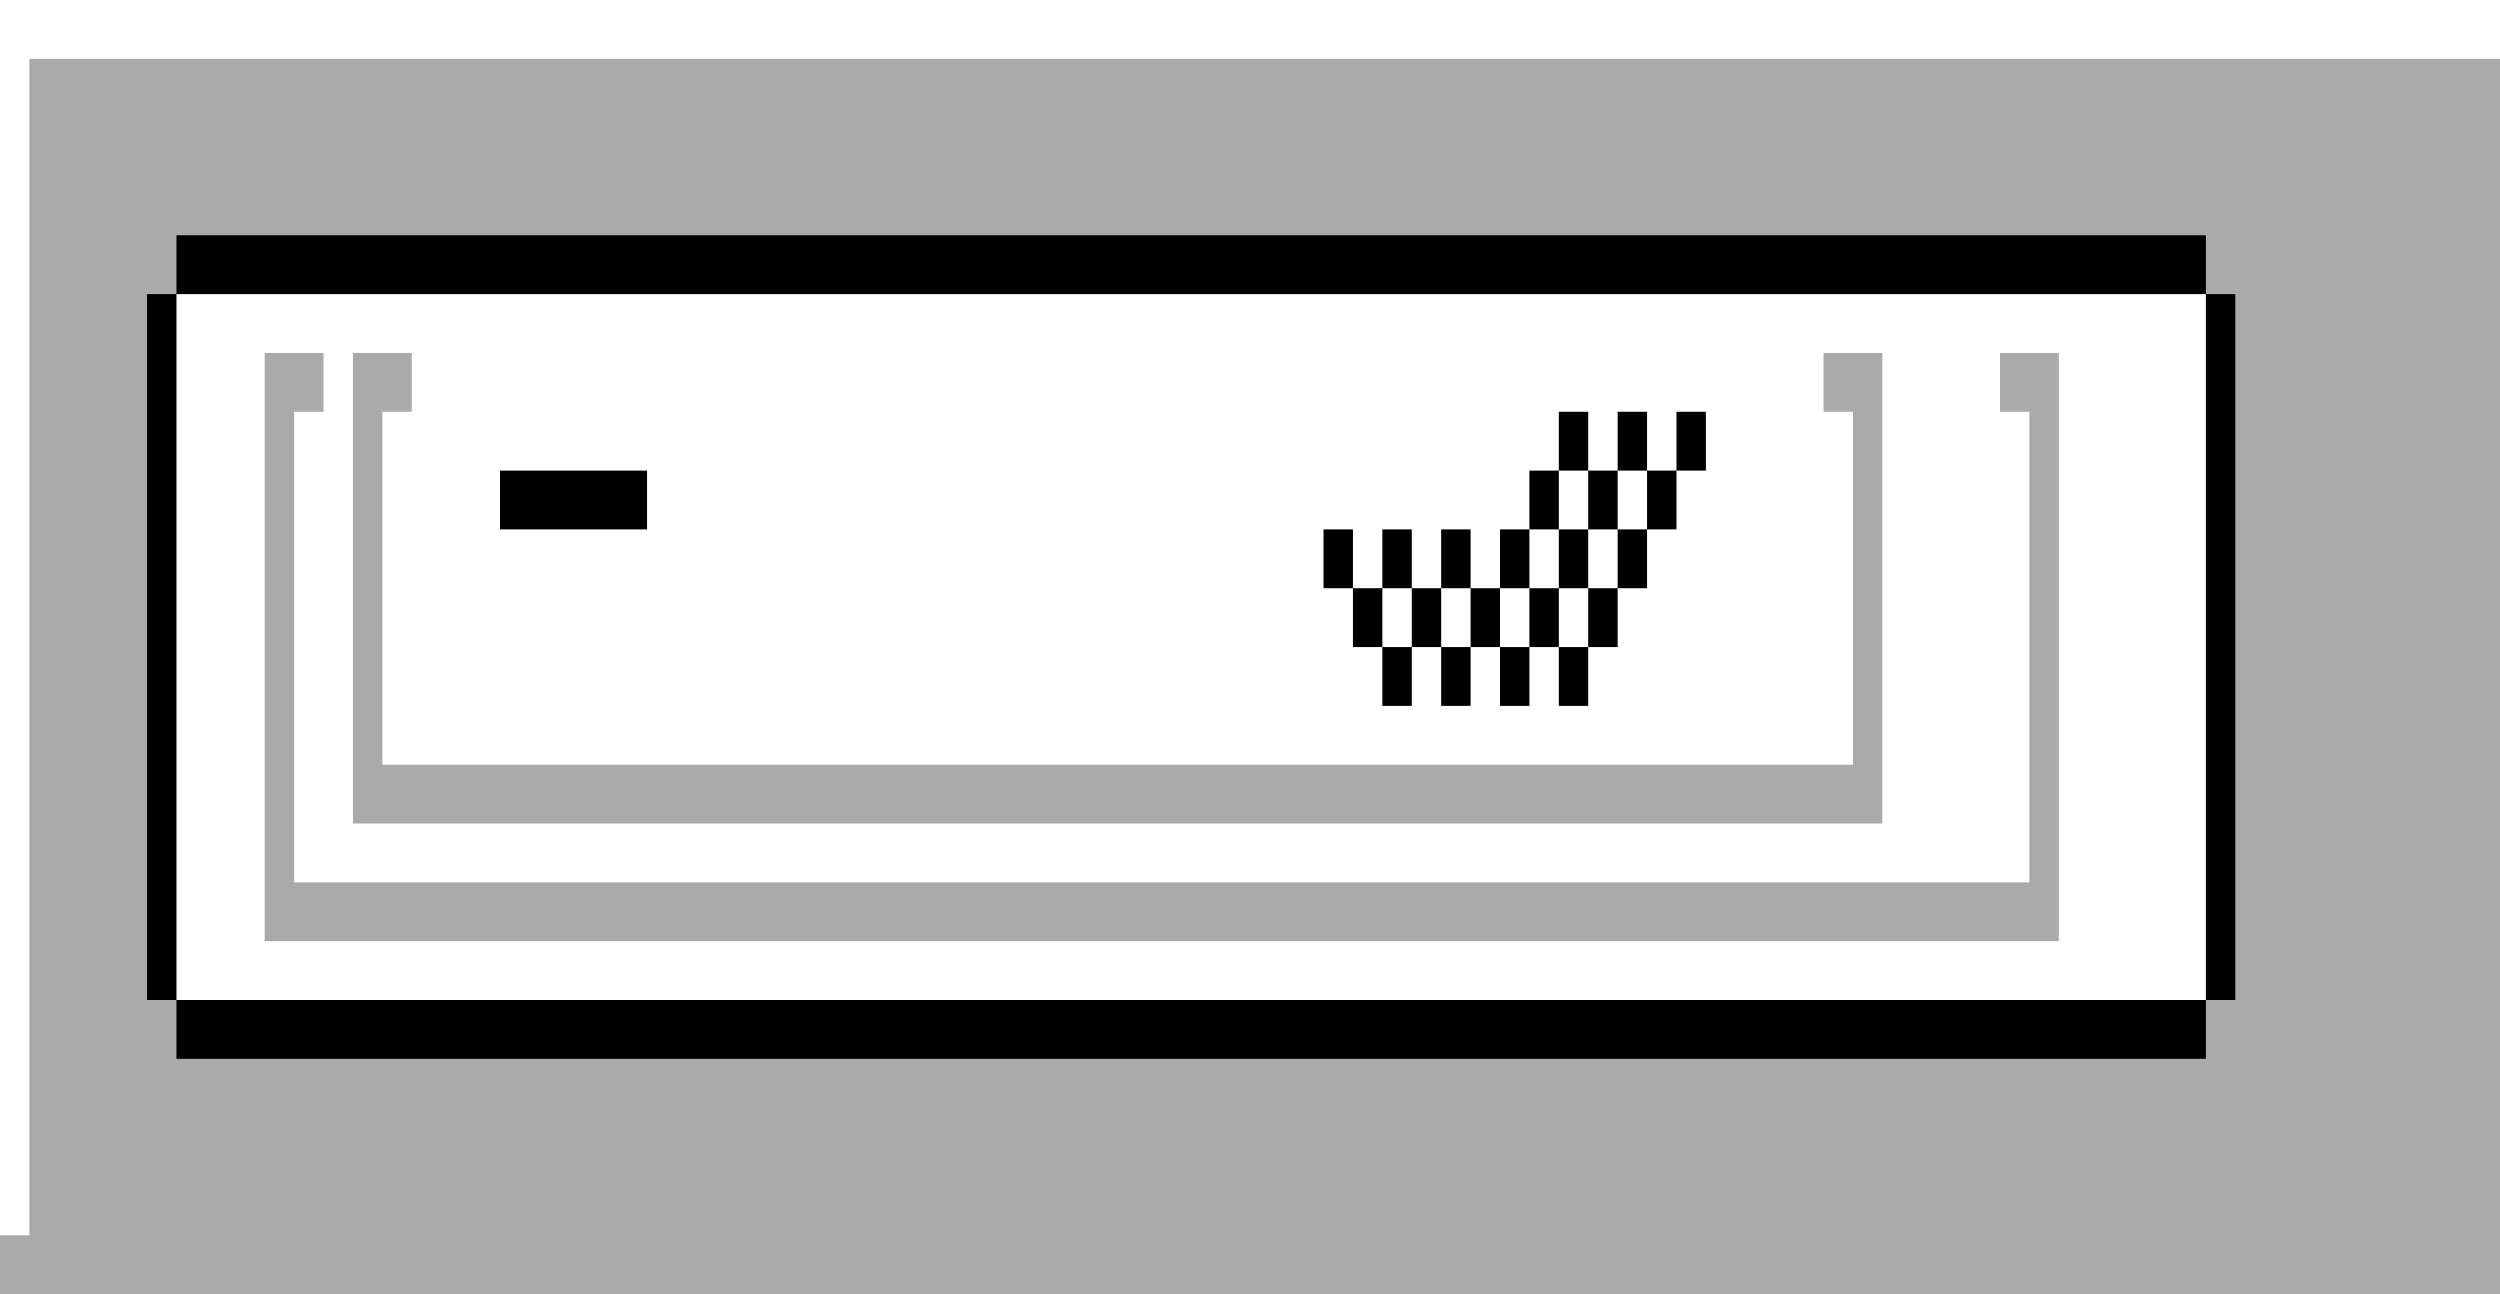 <?xml version="1.0" encoding="UTF-8"?>
<svg width="85px" height="44px" viewBox="0 0 85 44" version="1.1" xmlns="http://www.w3.org/2000/svg" xmlns:xlink="http://www.w3.org/1999/xlink">
    <!-- Generator: Sketch 46.2 (44496) - http://www.bohemiancoding.com/sketch -->
    <title>drive</title>
    <desc>Created with Sketch.</desc>
    <defs></defs>
    <g id="Page-1" stroke="none" stroke-width="1" fill="none" fill-rule="evenodd">
        <g id="Artboard" transform="translate(-577, -1012)">
            <g id="drive" transform="translate(577, 1012)">
                <rect id="Rectangle" fill="#AAAAAA" x="0" y="0" width="85" height="44"></rect>
                <g id="Group-2" stroke-width="1" transform="translate(5, 8)">
                    <path d="M58.5,18 L7,18 L7,16 L58,16 L58,4 L59,4 L59,18 L58.5,18 Z M4,2 L6,2 L6,4 L4,4 L4,2 Z M4,4 L5,4 L5,22 L4,22 L4,4 Z M5,20 L65,20 L65,22 L5,22 L5,20 Z M63,2 L65,2 L65,4 L63,4 L63,2 Z M64,4 L65,4 L65,20 L64,20 L64,4 Z M57,2 L59,2 L59,4 L57,4 L57,2 Z M7,2 L8,2 L8,16 L7,16 L7,2 Z M8,2 L9,2 L9,4 L8,4 L8,2 Z" id="Combined-Shape" fill="#AAAAAA"></path>
                    <path d="M70,2 L70,0 L1,0 L1,2 L0,2 L0,26 L1,26 L1,28 L70,28 L70,26 L71,26 L71,2 L70,2 Z" id="Combined-Shape" fill="#000000"></path>
                    <rect id="Rectangle-70" fill="#FFFFFF" x="1" y="2" width="69" height="24"></rect>
                    <rect id="Rectangle-66" fill="#000000" x="12" y="8" width="5" height="2"></rect>
                    <path d="M40,10 L41,10 L41,12 L40,12 L40,10 Z M41,12 L42,12 L42,14 L41,14 L41,12 Z M42,14 L43,14 L43,16 L42,16 L42,14 Z M42,10 L43,10 L43,12 L42,12 L42,10 Z M43,12 L44,12 L44,14 L43,14 L43,12 Z M44,14 L45,14 L45,16 L44,16 L44,14 Z M44,10 L45,10 L45,12 L44,12 L44,10 Z M45,12 L46,12 L46,14 L45,14 L45,12 Z M46,14 L47,14 L47,16 L46,16 L46,14 Z M46,10 L47,10 L47,12 L46,12 L46,10 Z M47,12 L48,12 L48,14 L47,14 L47,12 Z M48,14 L49,14 L49,16 L48,16 L48,14 Z M47,8 L48,8 L48,10 L47,10 L47,8 Z M48,10 L49,10 L49,12 L48,12 L48,10 Z M49,12 L50,12 L50,14 L49,14 L49,12 Z M48,6 L49,6 L49,8 L48,8 L48,6 Z M49,8 L50,8 L50,10 L49,10 L49,8 Z M50,10 L51,10 L51,12 L50,12 L50,10 Z M50,6 L51,6 L51,8 L50,8 L50,6 Z M52,6 L53,6 L53,8 L52,8 L52,6 Z M51,8 L52,8 L52,10 L51,10 L51,8 Z" id="Combined-Shape" fill="#000000"></path>
                    <path d="M58.5,20 L7,20 L7,18 L58,18 L58,6 L59,6 L59,20 L58.5,20 Z M4,4 L6,4 L6,6 L4,6 L4,4 Z M4,6 L5,6 L5,24 L4,24 L4,6 Z M5,22 L65,22 L65,24 L5,24 L5,22 Z M63,4 L65,4 L65,6 L63,6 L63,4 Z M64,6 L65,6 L65,22 L64,22 L64,6 Z M57,4 L59,4 L59,6 L57,6 L57,4 Z M7,4 L8,4 L8,18 L7,18 L7,4 Z M8,4 L9,4 L9,6 L8,6 L8,4 Z" id="Combined-Shape" fill="#AAAAAA"></path>
                </g>
                <path d="M0,0 L85,0 L85,2 L0,2 L0,0 Z M0,2 L1,2 L1,42 L0,42 L0,2 Z" id="Combined-Shape" fill="#FFFFFF"></path>
            </g>
        </g>
    </g>
</svg>